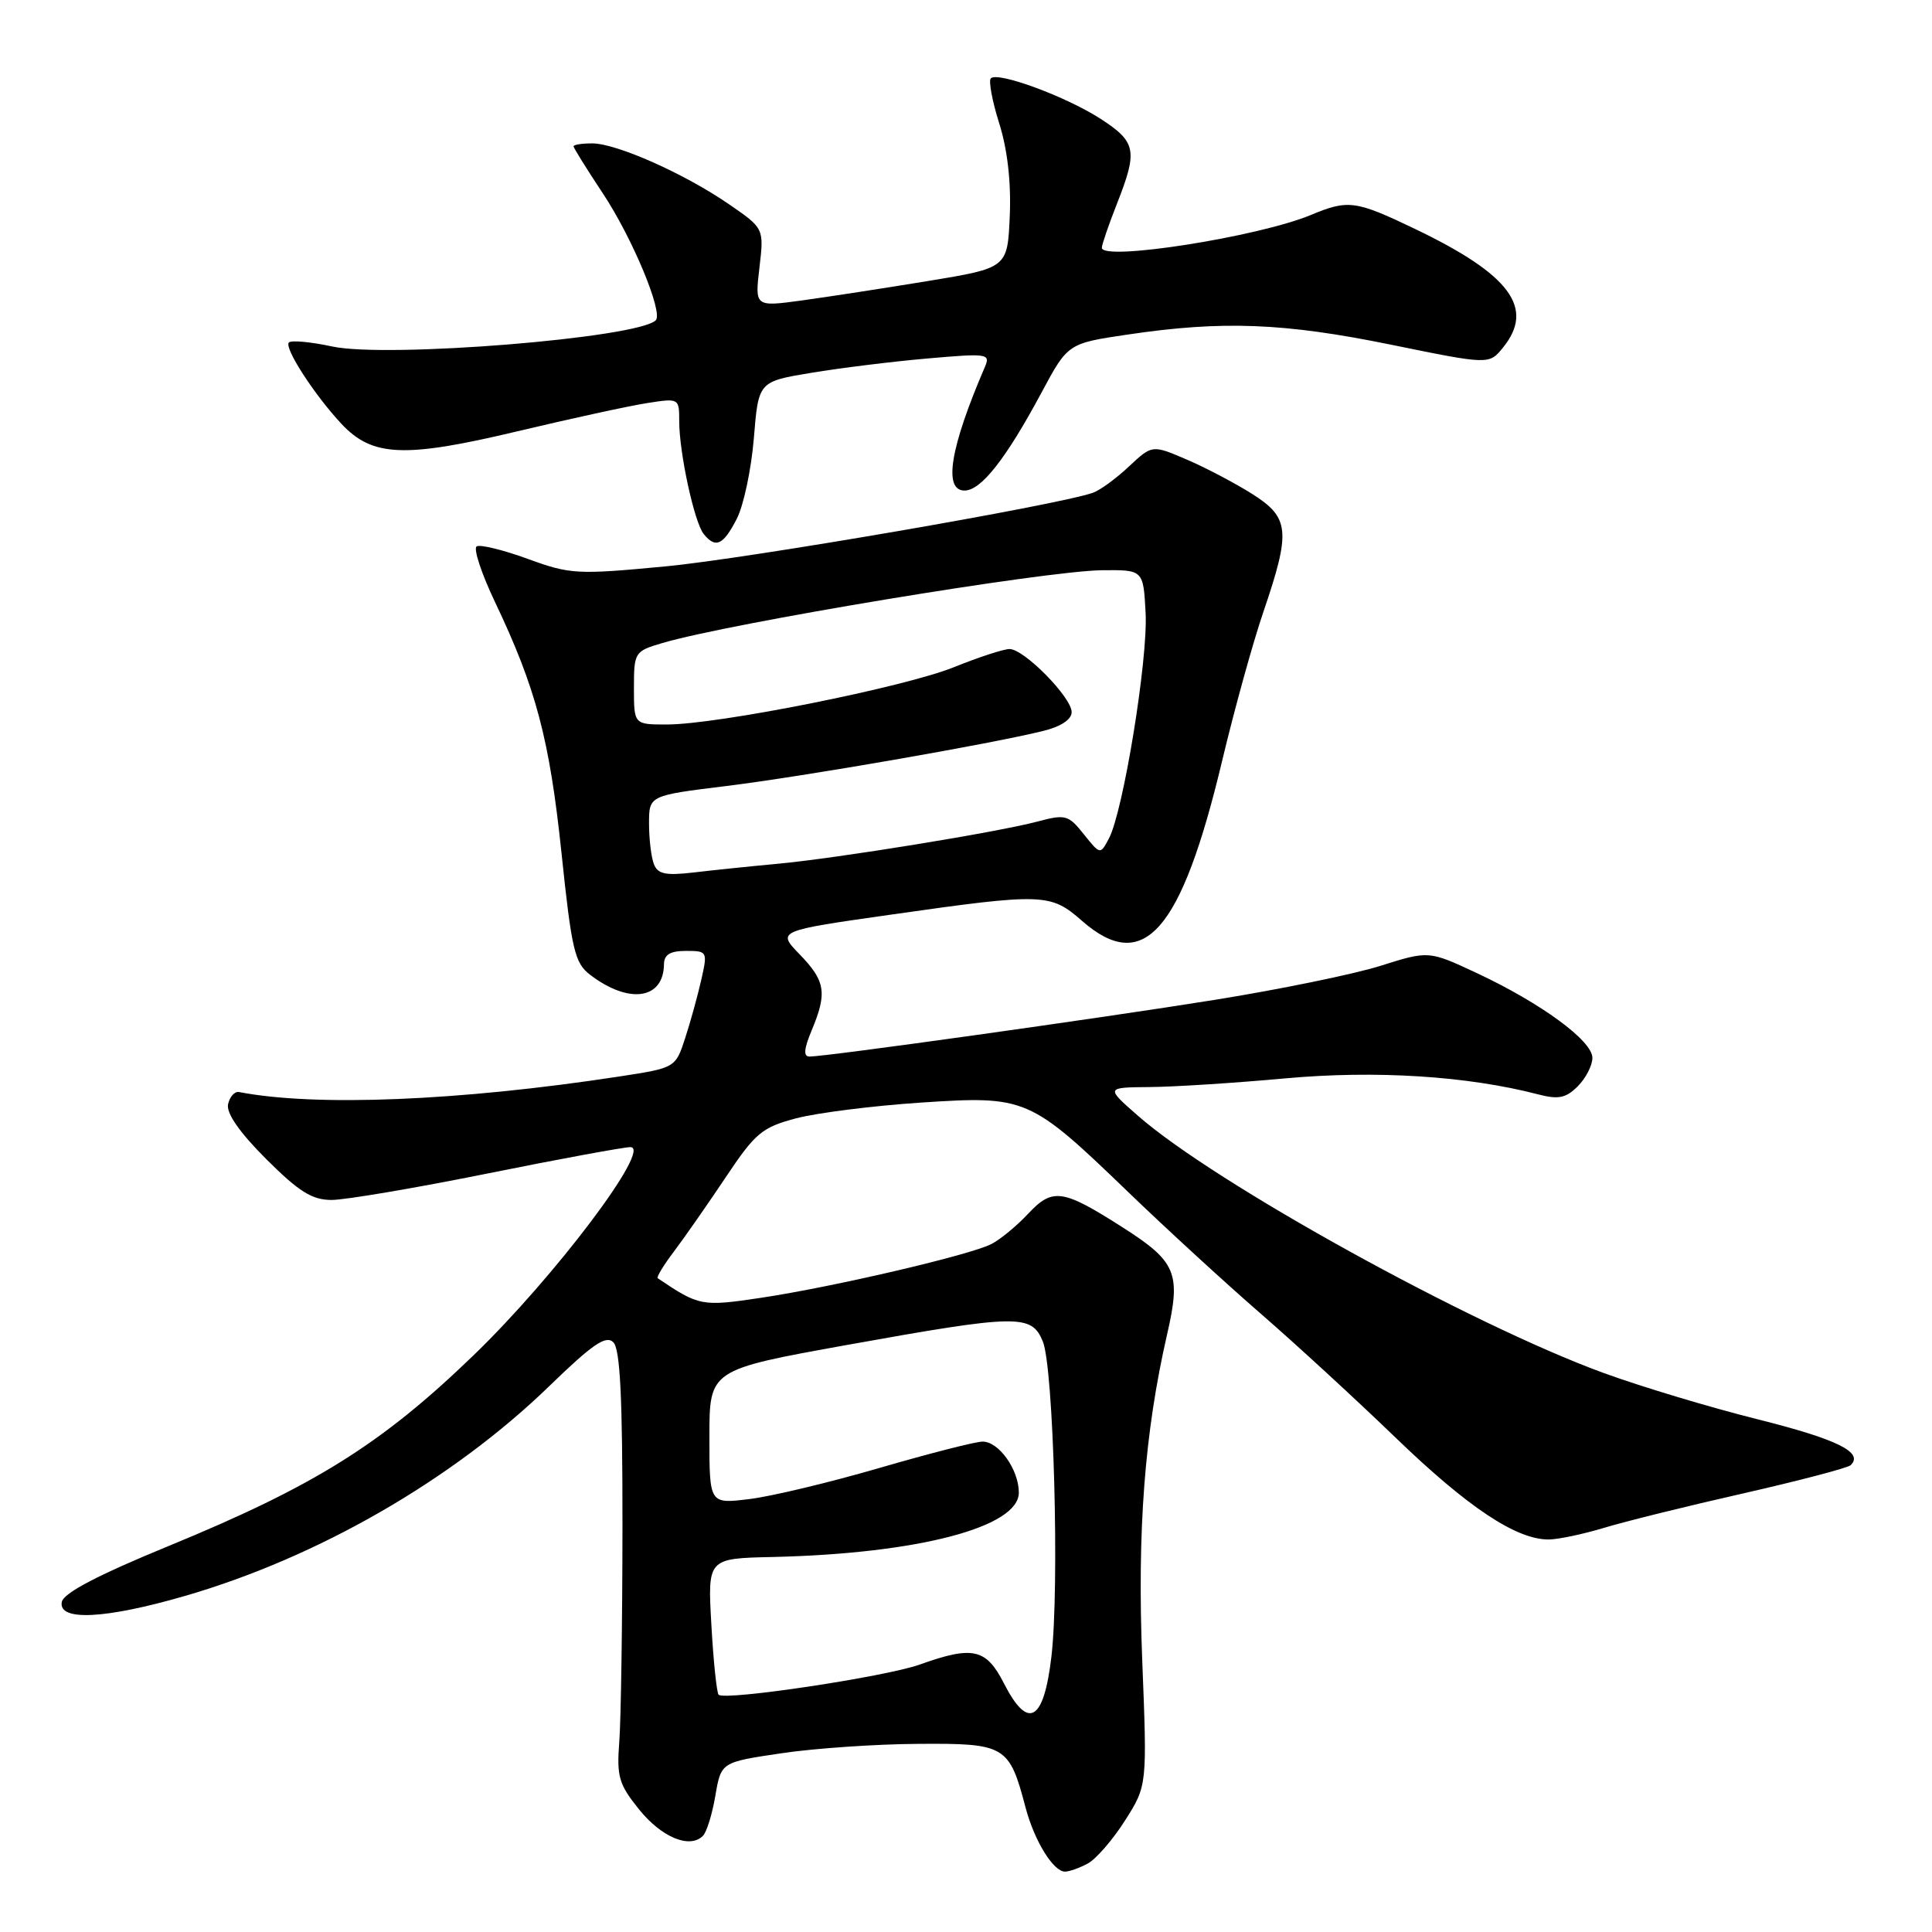 <?xml version="1.0" encoding="UTF-8" standalone="no"?>
<!DOCTYPE svg PUBLIC "-//W3C//DTD SVG 1.1//EN" "http://www.w3.org/Graphics/SVG/1.1/DTD/svg11.dtd" >
<svg xmlns="http://www.w3.org/2000/svg" xmlns:xlink="http://www.w3.org/1999/xlink" version="1.1" viewBox="0 0 256 256">
 <g >
 <path fill="currentColor"
d=" M 144.13 246.93 C 145.23 246.34 147.46 243.77 149.07 241.23 C 152.01 236.60 152.01 236.60 151.35 219.96 C 150.68 202.75 151.66 189.86 154.64 176.84 C 156.52 168.68 155.89 167.18 148.69 162.59 C 140.80 157.56 139.48 157.37 136.25 160.81 C 134.74 162.43 132.54 164.24 131.37 164.84 C 128.54 166.30 110.41 170.53 100.81 171.97 C 92.98 173.14 92.64 173.07 87.15 169.37 C 86.96 169.24 87.93 167.64 89.31 165.82 C 90.69 163.99 93.77 159.57 96.16 156.00 C 100.09 150.11 100.97 149.38 105.50 148.18 C 108.25 147.46 115.67 146.52 122.00 146.10 C 135.98 145.18 136.43 145.37 149.50 157.96 C 154.45 162.73 162.32 169.96 167.00 174.02 C 171.68 178.08 179.78 185.53 185.00 190.57 C 194.52 199.75 200.93 204.01 205.21 203.99 C 206.47 203.98 209.75 203.29 212.50 202.46 C 215.25 201.62 223.57 199.56 231.00 197.88 C 238.43 196.19 244.82 194.51 245.21 194.15 C 247.01 192.46 243.45 190.71 232.92 188.07 C 226.64 186.50 217.45 183.74 212.50 181.93 C 194.87 175.50 160.91 156.75 150.77 147.83 C 146.50 144.09 146.50 144.09 152.33 144.04 C 155.53 144.02 163.63 143.50 170.32 142.89 C 182.28 141.80 194.44 142.57 203.81 145.01 C 206.50 145.71 207.49 145.51 209.06 143.94 C 210.13 142.87 211.00 141.18 211.00 140.17 C 211.00 137.91 204.21 132.93 195.69 128.94 C 189.31 125.96 189.31 125.96 182.91 127.98 C 179.38 129.09 169.53 131.11 161.00 132.48 C 145.67 134.94 109.51 140.00 107.26 140.00 C 106.44 140.00 106.52 139.00 107.55 136.53 C 109.63 131.56 109.38 129.99 105.97 126.47 C 102.94 123.34 102.94 123.34 118.22 121.17 C 138.24 118.32 139.20 118.36 143.35 122.00 C 151.54 129.19 156.53 123.50 161.95 100.77 C 163.56 94.02 166.02 85.12 167.43 81.00 C 171.06 70.35 170.88 68.58 165.89 65.43 C 163.62 64.00 159.72 61.95 157.22 60.88 C 152.67 58.93 152.67 58.93 149.58 61.82 C 147.89 63.41 145.74 64.98 144.80 65.30 C 140.08 66.95 98.92 74.04 88.17 75.05 C 76.46 76.16 75.56 76.11 69.92 74.05 C 66.66 72.86 63.62 72.12 63.16 72.40 C 62.70 72.68 63.79 75.99 65.58 79.75 C 71.02 91.17 72.82 97.95 74.40 113.01 C 75.75 125.92 76.15 127.60 78.20 129.17 C 83.35 133.10 87.94 132.43 87.98 127.75 C 88.00 126.49 88.81 126.00 90.89 126.00 C 93.73 126.00 93.77 126.08 92.93 129.80 C 92.46 131.89 91.50 135.37 90.79 137.55 C 89.50 141.50 89.50 141.50 82.00 142.65 C 60.79 145.89 41.80 146.66 31.67 144.70 C 31.09 144.59 30.44 145.32 30.22 146.32 C 29.97 147.50 31.72 150.03 35.26 153.57 C 39.61 157.91 41.35 159.00 43.94 159.00 C 45.72 159.00 55.01 157.43 64.57 155.50 C 74.13 153.57 82.67 152.00 83.53 152.00 C 86.47 152.00 73.50 169.21 62.73 179.60 C 50.55 191.36 41.67 196.91 22.35 204.85 C 12.93 208.72 8.41 211.09 8.19 212.27 C 7.69 214.84 13.93 214.54 24.54 211.46 C 42.13 206.36 59.96 196.09 72.77 183.68 C 78.53 178.09 80.29 176.89 81.27 177.86 C 82.18 178.77 82.49 185.21 82.48 202.30 C 82.47 215.06 82.28 227.86 82.06 230.76 C 81.70 235.42 82.00 236.43 84.68 239.76 C 87.68 243.47 91.39 245.01 93.14 243.26 C 93.64 242.76 94.38 240.36 94.79 237.93 C 95.55 233.50 95.55 233.50 103.52 232.32 C 107.91 231.66 116.10 231.10 121.73 231.07 C 133.22 230.99 133.73 231.29 135.89 239.50 C 137.06 243.93 139.57 248.00 141.12 248.00 C 141.68 248.00 143.03 247.52 144.13 246.93 Z  M 97.61 68.78 C 98.53 67.02 99.55 62.19 99.89 58.06 C 100.50 50.56 100.50 50.56 107.50 49.40 C 111.35 48.76 118.28 47.90 122.90 47.50 C 130.87 46.80 131.26 46.86 130.50 48.63 C 125.90 59.31 124.96 65.00 127.81 65.00 C 130.00 65.00 133.30 60.79 138.00 52.03 C 141.50 45.50 141.50 45.50 149.50 44.32 C 161.98 42.47 170.13 42.78 184.25 45.66 C 197.32 48.33 197.32 48.33 199.16 46.05 C 203.40 40.82 200.12 36.39 187.53 30.35 C 179.64 26.56 178.63 26.42 173.71 28.48 C 166.76 31.38 146.00 34.64 146.00 32.83 C 146.00 32.42 146.90 29.79 148.00 27.00 C 150.78 19.94 150.57 18.82 145.84 15.75 C 141.30 12.81 132.22 9.45 131.29 10.38 C 130.97 10.69 131.47 13.38 132.40 16.34 C 133.50 19.82 133.99 24.15 133.80 28.61 C 133.50 35.50 133.50 35.50 123.00 37.23 C 117.22 38.18 109.69 39.34 106.26 39.81 C 100.02 40.66 100.02 40.66 100.63 35.46 C 101.24 30.26 101.24 30.26 96.59 27.06 C 90.71 23.01 81.69 19.00 78.47 19.00 C 77.11 19.00 76.00 19.17 76.00 19.39 C 76.00 19.60 77.75 22.41 79.89 25.64 C 83.78 31.50 87.91 41.42 86.89 42.44 C 84.54 44.79 51.32 47.48 44.01 45.91 C 41.18 45.30 38.60 45.06 38.28 45.38 C 37.60 46.06 41.67 52.35 45.26 56.18 C 49.34 60.53 53.59 60.71 68.43 57.18 C 75.62 55.47 83.41 53.77 85.75 53.41 C 89.97 52.75 90.00 52.76 90.00 55.82 C 90.00 59.99 92.00 69.21 93.24 70.75 C 94.81 72.71 95.82 72.25 97.61 68.78 Z  M 133.03 223.06 C 130.67 218.44 128.92 218.04 121.88 220.56 C 117.32 222.19 96.05 225.38 95.22 224.56 C 94.97 224.30 94.53 220.13 94.26 215.29 C 93.76 206.50 93.76 206.50 102.36 206.31 C 121.60 205.87 135.00 202.37 135.00 197.78 C 135.00 194.73 132.34 191.00 130.19 191.02 C 129.26 191.02 123.10 192.60 116.50 194.52 C 109.90 196.44 102.14 198.30 99.25 198.64 C 94.00 199.28 94.00 199.28 94.00 190.39 C 94.00 181.50 94.00 181.50 112.25 178.21 C 134.91 174.14 136.68 174.11 138.18 177.75 C 139.61 181.23 140.40 210.24 139.32 219.49 C 138.31 228.13 136.22 229.32 133.03 223.06 Z  M 86.64 114.49 C 86.29 113.58 86.00 111.17 86.00 109.12 C 86.00 105.41 86.00 105.41 96.25 104.15 C 106.46 102.89 131.12 98.61 138.25 96.85 C 140.59 96.27 142.00 95.33 142.00 94.36 C 142.00 92.41 135.70 86.00 133.77 86.00 C 132.99 86.00 129.68 87.08 126.42 88.40 C 119.84 91.06 95.11 96.00 88.35 96.00 C 84.00 96.00 84.00 96.00 84.00 91.16 C 84.00 86.43 84.09 86.29 87.75 85.21 C 96.72 82.56 138.44 75.65 146.00 75.56 C 151.50 75.50 151.50 75.50 151.80 81.24 C 152.12 87.39 148.83 107.57 146.93 111.12 C 145.79 113.26 145.79 113.26 143.61 110.54 C 141.57 107.98 141.18 107.87 137.47 108.86 C 132.06 110.29 110.96 113.72 103.00 114.46 C 99.42 114.79 94.42 115.31 91.89 115.61 C 88.18 116.04 87.15 115.82 86.64 114.49 Z "/>
</g>
</svg>